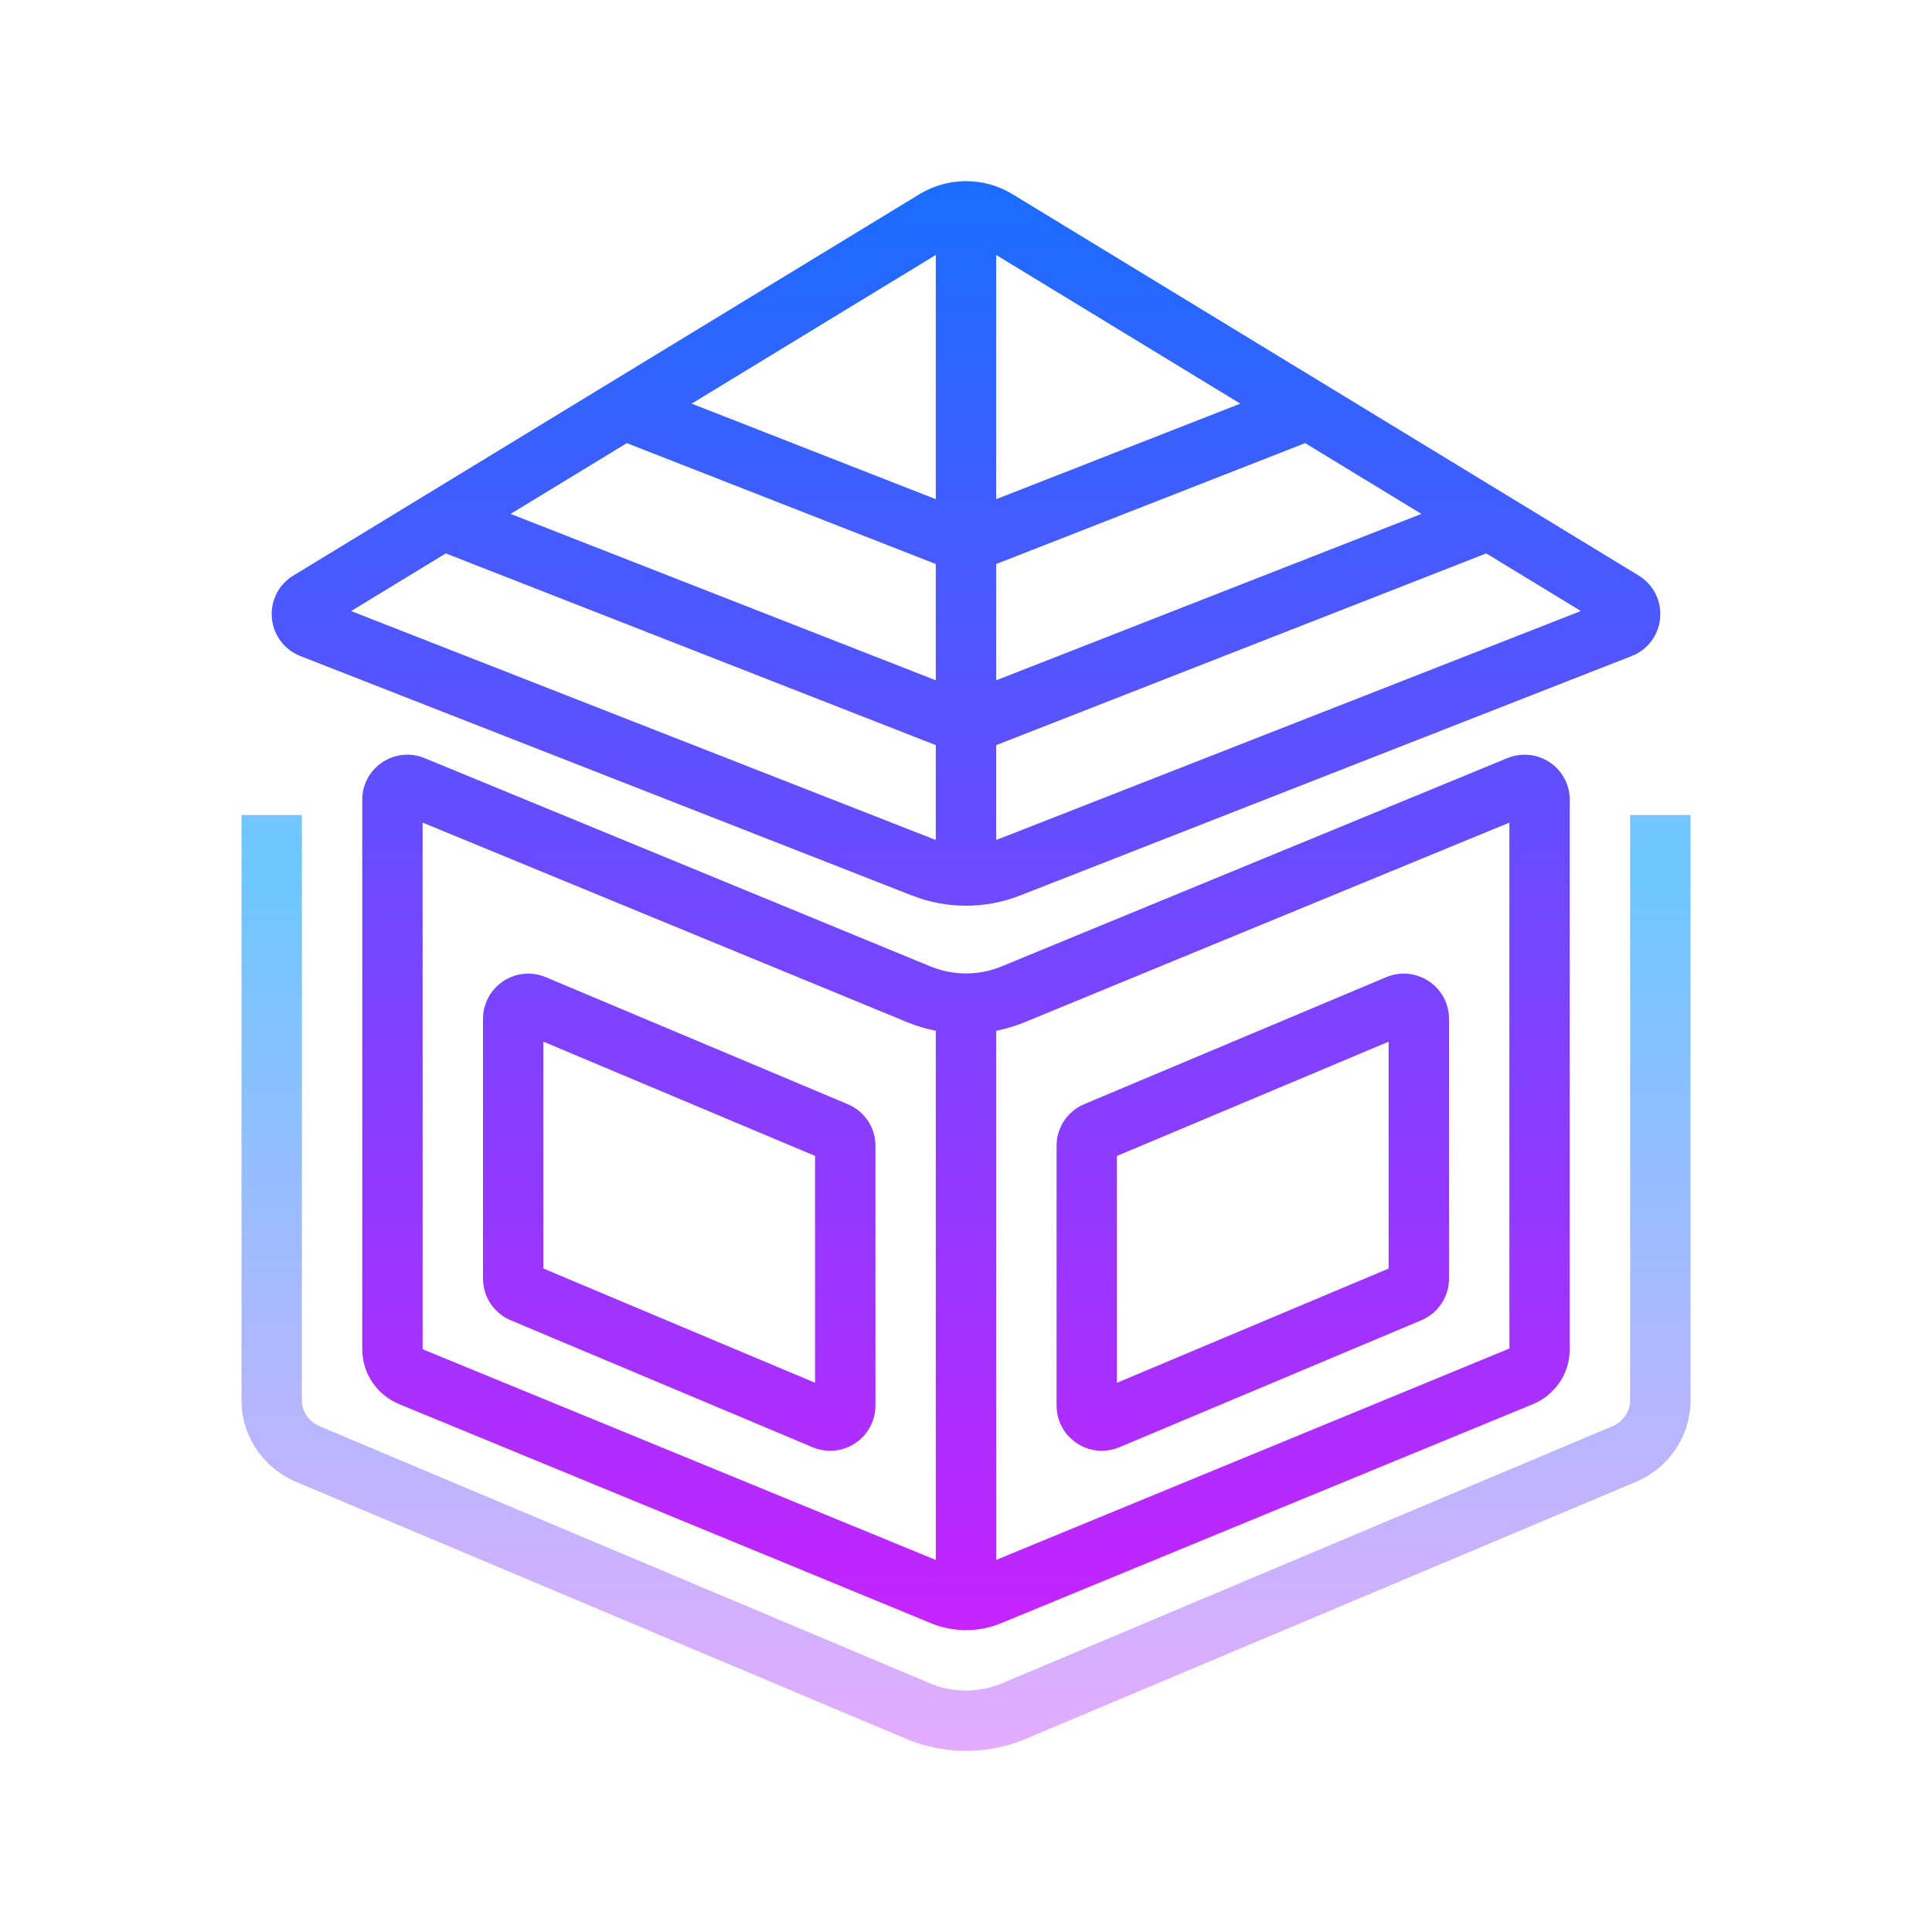 <?xml version="1.0" encoding="iso-8859-1"?>
<!-- Generator: Adobe Illustrator 20.1.0, SVG Export Plug-In . SVG Version: 6.00 Build 0)  -->
<svg xmlns="http://www.w3.org/2000/svg" xmlns:xlink="http://www.w3.org/1999/xlink" version="1.1" id="&#1057;&#1083;&#1086;&#1081;_1" x="0px" y="0px" viewBox="0 0 64 64" style="enable-background:new 0 0 64 64;" xml:space="preserve" width="64px" height="64px">
<linearGradient id="SVGID_1__52581" gradientUnits="userSpaceOnUse" x1="32" y1="28.667" x2="32" y2="58.501" spreadMethod="reflect">
	<stop offset="0" style="stop-color:#6DC7FF"/>
	<stop offset="1" style="stop-color:#E6ABFF"/>
</linearGradient>
<path style="fill:url(#SVGID_1__52581);" d="M32,58c-0.676,0-1.353-0.133-1.982-0.398l-20.203-8.51C8.712,48.626,8,47.567,8,46.392V27h2  v19.392c0,0.368,0.231,0.705,0.591,0.855l20.203,8.51c0.768,0.325,1.646,0.325,2.411,0l20.205-8.51  c0.358-0.15,0.59-0.487,0.59-0.855V27h2v19.392c0,1.175-0.712,2.234-1.813,2.699l-20.205,8.51C33.353,57.867,32.676,58,32,58z"/>
<linearGradient id="SVGID_2__52581" gradientUnits="userSpaceOnUse" x1="32" y1="6.167" x2="32" y2="54.667" spreadMethod="reflect">
	<stop offset="0" style="stop-color:#1A6DFF"/>
	<stop offset="1" style="stop-color:#C822FF"/>
</linearGradient>
<path style="fill:url(#SVGID_2__52581);" d="M51.34,25.255c-0.417-0.28-0.943-0.332-1.408-0.141l-16.76,6.902  c-0.744,0.307-1.6,0.307-2.344,0l-16.759-6.901c-0.467-0.194-0.992-0.141-1.409,0.14c-0.413,0.276-0.66,0.736-0.66,1.23v18.209  c0,0.8,0.482,1.515,1.229,1.823l17.616,7.255C31.212,53.924,31.605,54,32,54s0.788-0.075,1.155-0.227l17.616-7.255h0.001  C51.518,46.209,52,45.495,52,44.695V26.486C52,25.992,51.753,25.532,51.34,25.255z M14,44.695V27.25l16.066,6.617  c0.302,0.124,0.615,0.217,0.934,0.28v17.528L14,44.695z M50,44.672l-17,7.001V34.146c0.318-0.063,0.632-0.156,0.934-0.28L50,27.25  V44.672z"/>
<linearGradient id="SVGID_3__52581" gradientUnits="userSpaceOnUse" x1="41.5" y1="6.167" x2="41.5" y2="54.667" spreadMethod="reflect">
	<stop offset="0" style="stop-color:#1A6DFF"/>
	<stop offset="1" style="stop-color:#C822FF"/>
</linearGradient>
<path style="fill:url(#SVGID_3__52581);" d="M35.668,47.807c0.25,0.167,0.539,0.252,0.83,0.252c0.196,0,0.395-0.039,0.582-0.117  l10.002-4.206C47.64,43.5,48,42.958,48,42.354v-8.603c0-0.503-0.25-0.97-0.67-1.248c-0.421-0.279-0.948-0.329-1.41-0.133  l-9.998,4.204C35.361,36.808,35,37.351,35,37.958v8.603C35,47.063,35.25,47.529,35.668,47.807z M37,38.292l9-3.785v7.515l-9,3.785  V38.292z"/>
<linearGradient id="SVGID_4__52581" gradientUnits="userSpaceOnUse" x1="22.5" y1="6.167" x2="22.5" y2="54.667" spreadMethod="reflect">
	<stop offset="0" style="stop-color:#1A6DFF"/>
	<stop offset="1" style="stop-color:#C822FF"/>
</linearGradient>
<path style="fill:url(#SVGID_4__52581);" d="M28.082,36.577l-10.001-4.206c-0.466-0.196-0.993-0.146-1.411,0.133  C16.25,32.782,16,33.249,16,33.751v8.603c0,0.604,0.36,1.146,0.918,1.382l10.004,4.207c0.187,0.078,0.384,0.116,0.579,0.116  c0.291,0,0.58-0.085,0.831-0.252C28.75,47.529,29,47.063,29,46.56v-8.603C29,37.351,28.639,36.808,28.082,36.577z M27,45.806  l-9-3.785v-7.515l9,3.785V45.806z"/>
<linearGradient id="SVGID_5__52581" gradientUnits="userSpaceOnUse" x1="32" y1="6.167" x2="32" y2="54.667" spreadMethod="reflect">
	<stop offset="0" style="stop-color:#1A6DFF"/>
	<stop offset="1" style="stop-color:#C822FF"/>
</linearGradient>
<path style="fill:url(#SVGID_5__52581);" d="M54.284,19.066L33.543,6.434c-0.95-0.578-2.133-0.578-3.087,0L9.716,19.067  c-0.488,0.297-0.76,0.835-0.71,1.405c0.05,0.568,0.411,1.051,0.943,1.26l20.255,7.93c0.579,0.228,1.188,0.341,1.796,0.341  s1.217-0.113,1.796-0.34l20.255-7.931c0.532-0.208,0.894-0.691,0.943-1.26C55.044,19.902,54.772,19.364,54.284,19.066z M31,22.536  l-14.086-5.512l3.851-2.345L31,18.684V22.536z M33,18.684l10.235-4.005l3.851,2.345L33,22.536V18.684z M41.087,13.371L33,16.536  v-8.09L41.087,13.371z M31,8.445v8.091l-8.088-3.165L31,8.445z M11.631,20.242l3.136-1.91L31,24.684v3.134  c-0.022-0.008-0.045-0.011-0.067-0.019L11.631,20.242z M33.067,27.8c-0.022,0.009-0.045,0.011-0.067,0.019v-3.135l16.234-6.352  l3.135,1.909L33.067,27.8z"/>
</svg>
